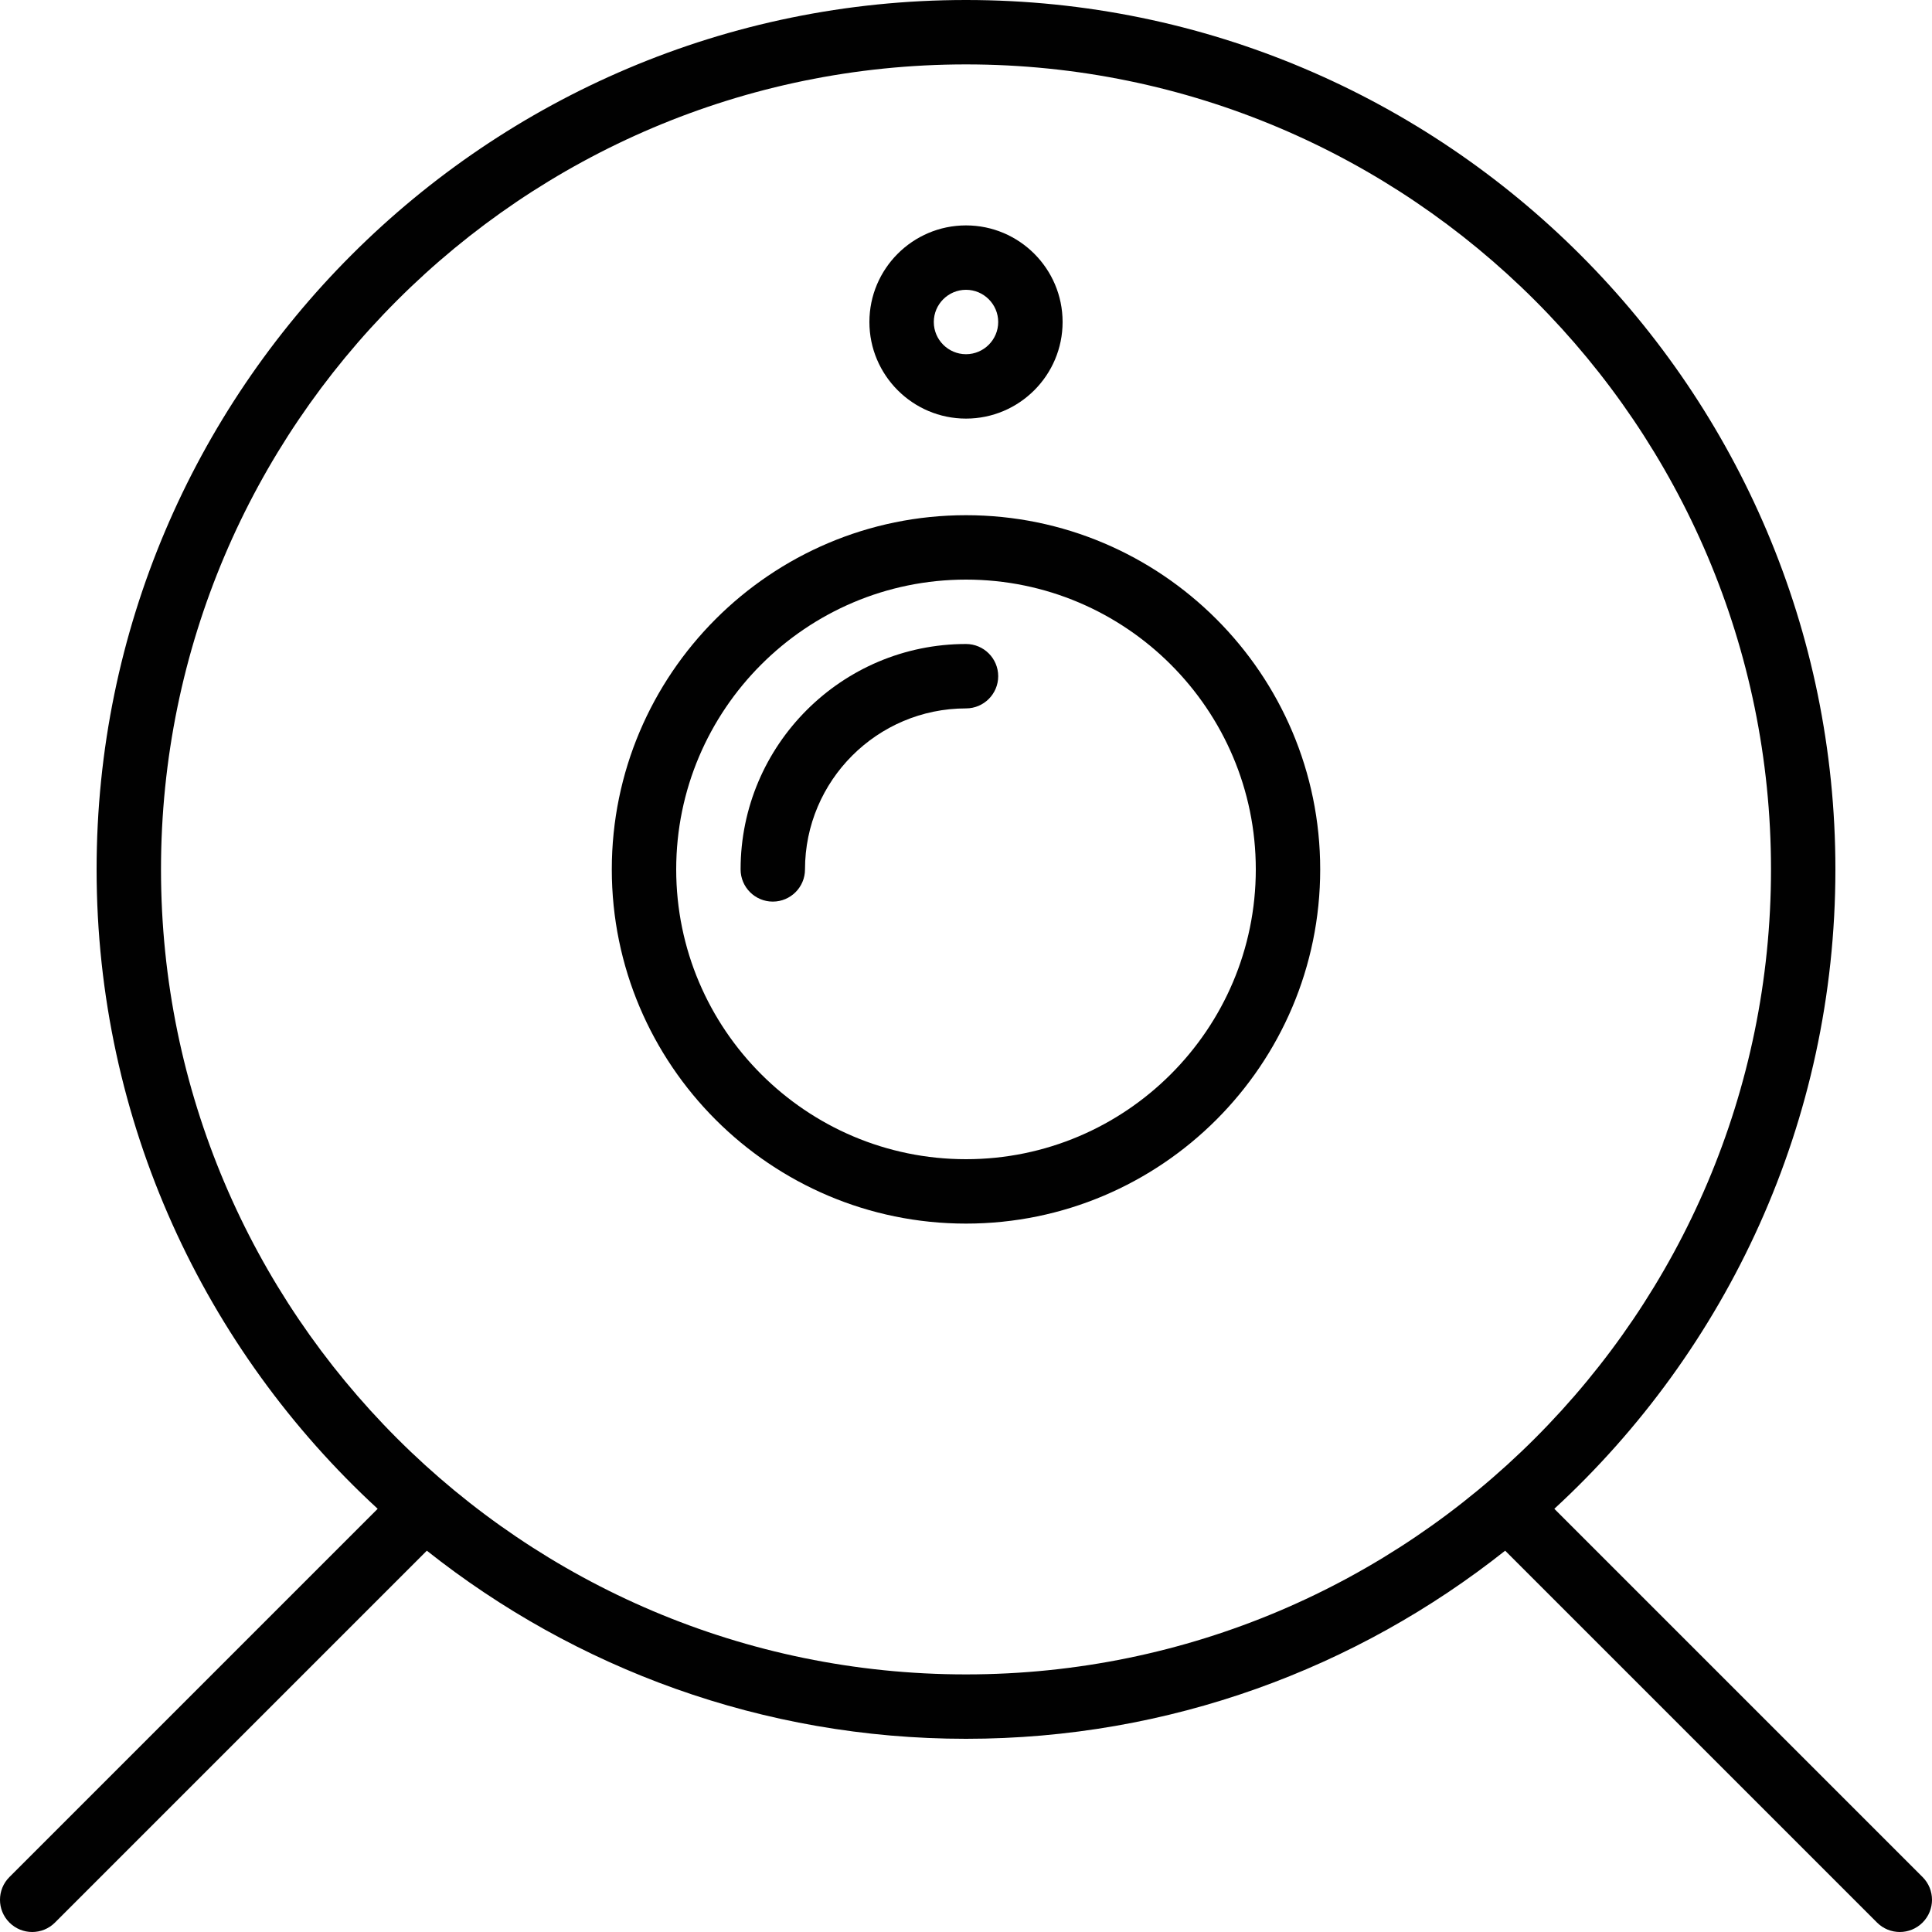 <?xml version="1.0" encoding="utf-8"?>
<!-- Generator: Adobe Illustrator 17.0.0, SVG Export Plug-In . SVG Version: 6.00 Build 0)  -->
<!DOCTYPE svg PUBLIC "-//W3C//DTD SVG 1.1//EN" "http://www.w3.org/Graphics/SVG/1.1/DTD/svg11.dtd">
<svg version="1.1" xmlns="http://www.w3.org/2000/svg" xmlns:xlink="http://www.w3.org/1999/xlink" x="0px" y="0px" width="60px"
	 height="60px" viewBox="0 0 60 60" enable-background="new 0 0 60 60" xml:space="preserve">
<g id="Layer_1">
	<g>
		<path fill="#010101" d="M48.271,46.857C53.633,41.919,57,34.846,57,27C57,12.112,44.888,0,30,0S3,12.112,3,27
			c0,7.846,3.367,14.919,8.729,19.857L0.293,58.293c-0.391,0.391-0.391,1.023,0,1.414C0.488,59.902,0.744,60,1,60
			s0.512-0.098,0.707-0.293l11.549-11.549C17.862,51.81,23.679,54,30,54s12.138-2.19,16.744-5.842l11.549,11.549
			C58.488,59.902,58.744,60,59,60s0.512-0.098,0.707-0.293c0.391-0.391,0.391-1.023,0-1.414L48.271,46.857z M5,27
			C5,13.215,16.215,2,30,2s25,11.215,25,25c0,13.785-11.215,25-25,25S5,40.785,5,27z"/>
		<path fill="#010101" d="M30,16c-6.065,0-11,4.935-11,11c0,6.065,4.935,11,11,11c6.065,0,11-4.935,11-11C41,20.935,36.065,16,30,16
			z M30,36c-4.962,0-9-4.038-9-9s4.038-9,9-9s9,4.038,9,9S34.962,36,30,36z"/>
		<path fill="#010101" d="M30,13c1.654,0,3-1.346,3-3s-1.346-3-3-3s-3,1.346-3,3S28.346,13,30,13z M30,9c0.551,0,1,0.449,1,1
			c0,0.551-0.449,1-1,1c-0.551,0-1-0.449-1-1C29,9.449,29.449,9,30,9z"/>
		<path fill="#010101" d="M30,20c-3.86,0-7,3.14-7,7c0,0.552,0.448,1,1,1s1-0.448,1-1c0-2.757,2.243-5,5-5c0.552,0,1-0.448,1-1
			C31,20.448,30.552,20,30,20z"/>
	</g>
</g>
<g id="nyt_x5F_exporter_x5F_info" display="none">
</g>
</svg>
